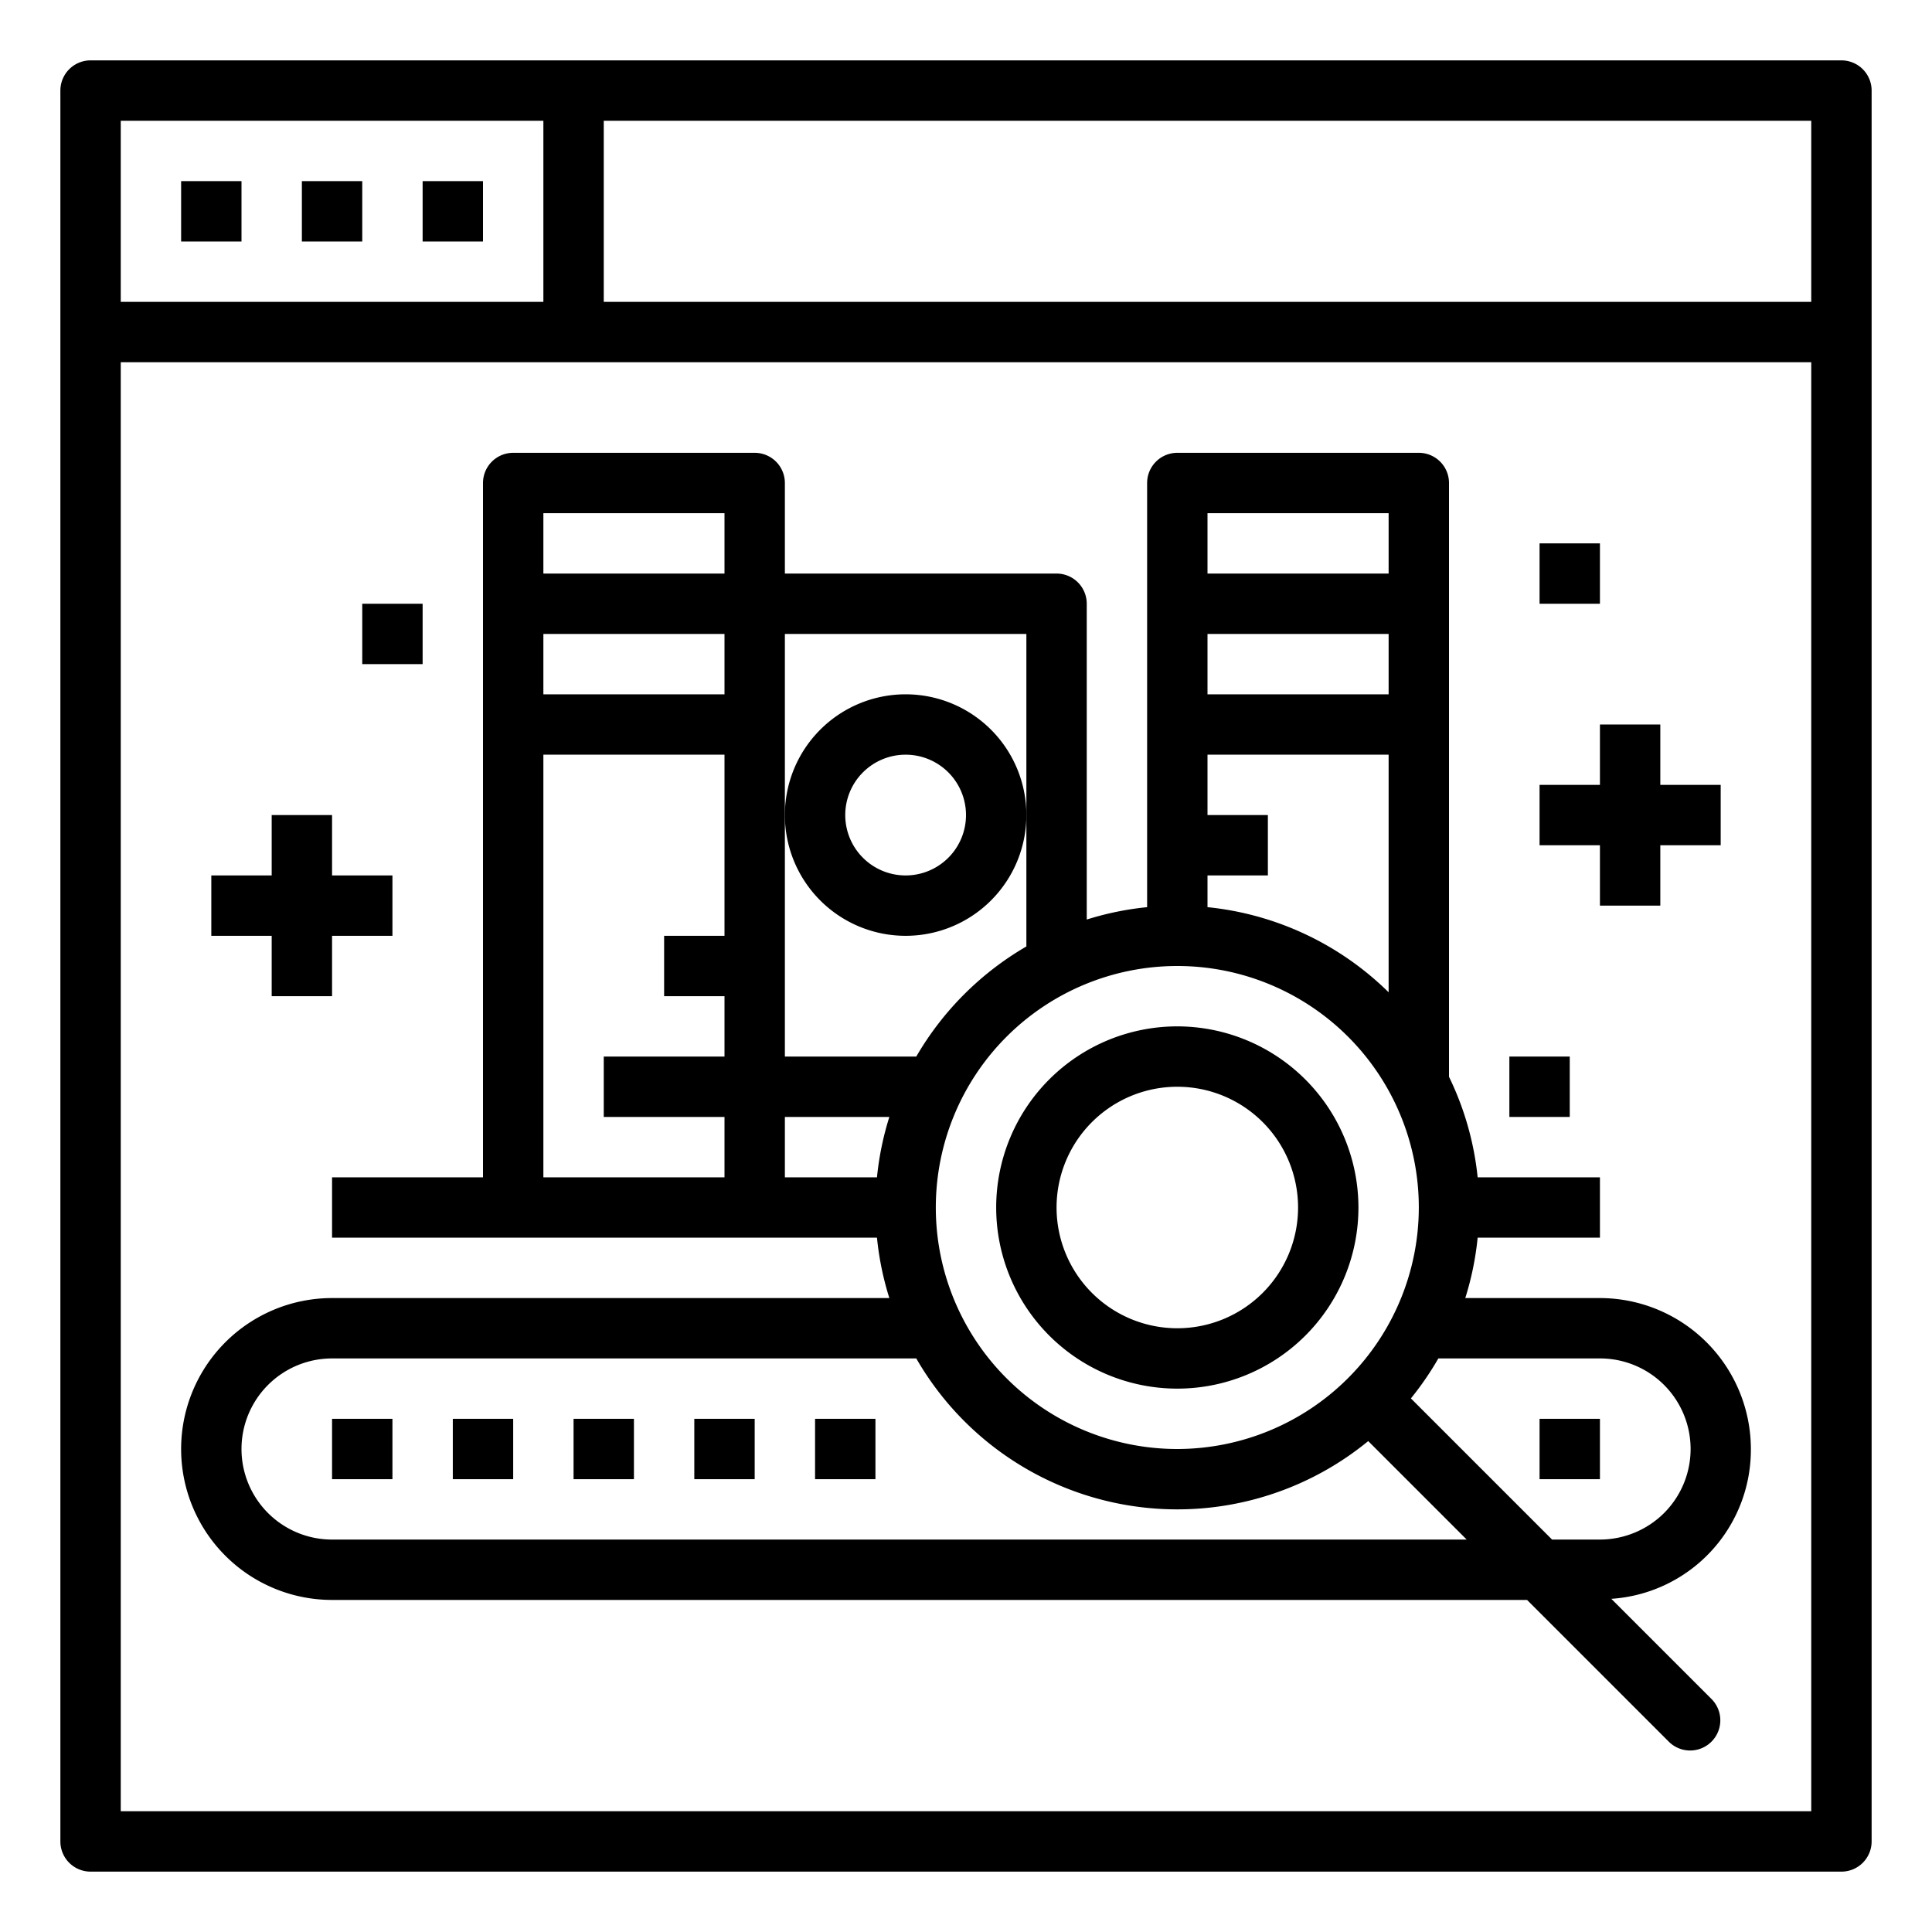 <svg height="512" viewBox="0 0 64 64" width="512" xmlns="http://www.w3.org/2000/svg"><path d="m6 6h2v2h-2z"/><path d="m10 6h2v2h-2z"/><path d="m14 6h2v2h-2z"/><path d="m61 2h-58a1 1 0 0 0 -1 1v58a1 1 0 0 0 1 1h58a1 1 0 0 0 1-1v-58a1 1 0 0 0 -1-1zm-1 8h-40v-6h40zm-56-6h14v6h-14zm0 56v-48h56v48z"/><path d="m30 23a4 4 0 1 0 4 4 4 4 0 0 0 -4-4zm0 6a2 2 0 1 1 2-2 2 2 0 0 1 -2 2z"/><path d="m53 30h2v-2h2v-2h-2v-2h-2v2h-2v2h2z"/><path d="m9 33h2v-2h2v-2h-2v-2h-2v2h-2v2h2z"/><path d="m12 20h2v2h-2z"/><path d="m50 35h2v2h-2z"/><path d="m51 18h2v2h-2z"/><path d="m58 48a5.006 5.006 0 0 0 -5-5h-4.461a9.886 9.886 0 0 0 .41-2h4.051v-2h-4.051a9.9 9.9 0 0 0 -.949-3.33v-19.67a1 1 0 0 0 -1-1h-8a1 1 0 0 0 -1 1v14.051a9.94 9.94 0 0 0 -2 .41v-10.461a1 1 0 0 0 -1-1h-9v-3a1 1 0 0 0 -1-1h-8a1 1 0 0 0 -1 1v23h-5v2h18.051a9.886 9.886 0 0 0 .41 2h-18.461a5 5 0 0 0 0 10h39.586l4.707 4.707a1 1 0 0 0 1.414-1.414l-3.33-3.33a4.95 4.95 0 0 0 4.623-4.963zm-19 0a8 8 0 1 1 8-8 8.009 8.009 0 0 1 -8 8zm1-19h2v-2h-2v-2h6v7.871a9.969 9.969 0 0 0 -6-2.82zm0-8h6v2h-6zm6-4v2h-6v-2zm-12 10v4.353a10.058 10.058 0 0 0 -3.647 3.647h-4.353v-14h8zm-16-6h6v2h-6zm6-4v2h-6v-2zm-6 8h6v6h-2v2h2v2h-4v2h4v2h-6zm8 12h3.461a9.886 9.886 0 0 0 -.41 2h-3.051zm-15 14a3 3 0 1 1 0-6h19.353a9.975 9.975 0 0 0 14.971 2.738l3.262 3.262zm44.128-.882a3.018 3.018 0 0 1 -2.128.882h-1.586l-4.676-4.676a10.042 10.042 0 0 0 .909-1.324h5.353a3 3 0 0 1 2.128 5.118z"/><path d="m11 47h2v2h-2z"/><path d="m15 47h2v2h-2z"/><path d="m19 47h2v2h-2z"/><path d="m23 47h2v2h-2z"/><path d="m27 47h2v2h-2z"/><path d="m51 47h2v2h-2z"/><path d="m39 34a6 6 0 1 0 6 6 6.006 6.006 0 0 0 -6-6zm0 10a4 4 0 1 1 4-4 4 4 0 0 1 -4 4z"/></svg>